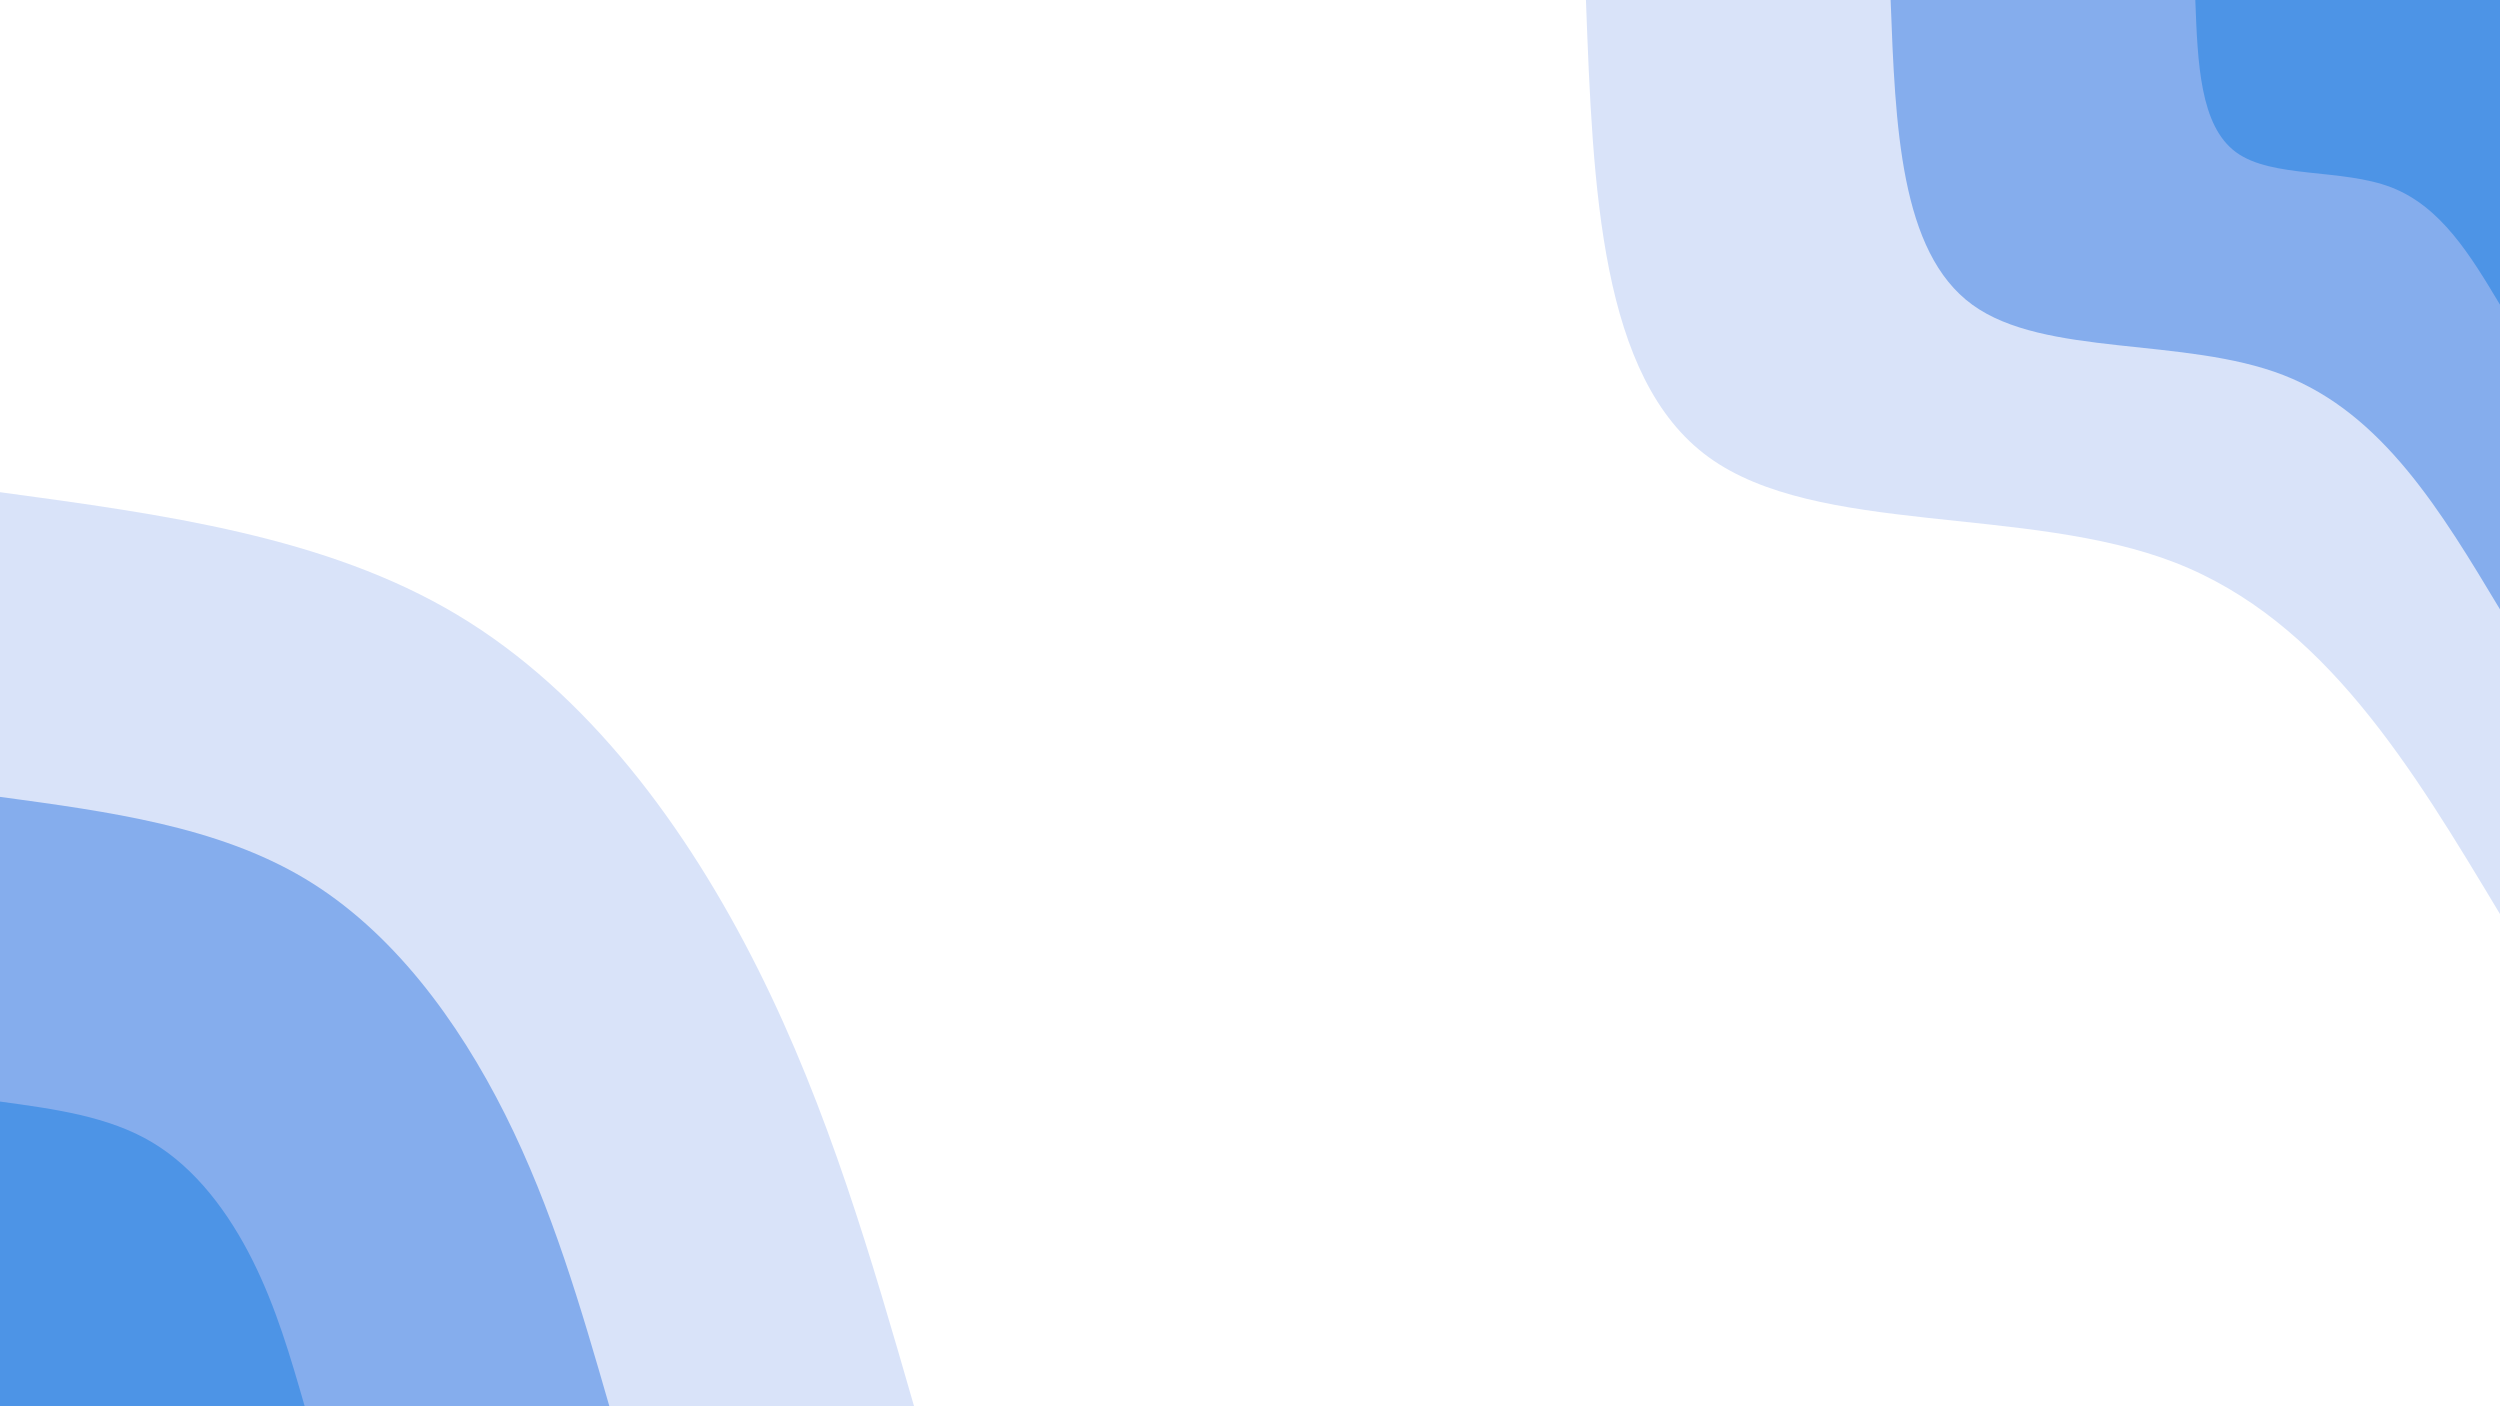 <svg id="visual" viewBox="0 0 1920 1080" width="1920" height="1080" xmlns="http://www.w3.org/2000/svg" xmlns:xlink="http://www.w3.org/1999/xlink" version="1.1"><rect x="0" y="0" width="1920" height="1080" fill="#FFFFFF"></rect><defs><linearGradient id="grad1_0" x1="43.8%" y1="0%" x2="100%" y2="100%"><stop offset="14.444%" stop-color="#4d94e6" stop-opacity="1"></stop><stop offset="85.556%" stop-color="#4d94e6" stop-opacity="1"></stop></linearGradient></defs><defs><linearGradient id="grad1_1" x1="43.8%" y1="0%" x2="100%" y2="100%"><stop offset="14.444%" stop-color="#4d94e6" stop-opacity="1"></stop><stop offset="85.556%" stop-color="#b1c8f3" stop-opacity="1"></stop></linearGradient></defs><defs><linearGradient id="grad1_2" x1="43.8%" y1="0%" x2="100%" y2="100%"><stop offset="14.444%" stop-color="#ffffff" stop-opacity="1"></stop><stop offset="85.556%" stop-color="#b1c8f3" stop-opacity="1"></stop></linearGradient></defs><defs><linearGradient id="grad2_0" x1="0%" y1="0%" x2="56.3%" y2="100%"><stop offset="14.444%" stop-color="#4d94e6" stop-opacity="1"></stop><stop offset="85.556%" stop-color="#4d94e6" stop-opacity="1"></stop></linearGradient></defs><defs><linearGradient id="grad2_1" x1="0%" y1="0%" x2="56.3%" y2="100%"><stop offset="14.444%" stop-color="#b1c8f3" stop-opacity="1"></stop><stop offset="85.556%" stop-color="#4d94e6" stop-opacity="1"></stop></linearGradient></defs><defs><linearGradient id="grad2_2" x1="0%" y1="0%" x2="56.3%" y2="100%"><stop offset="14.444%" stop-color="#b1c8f3" stop-opacity="1"></stop><stop offset="85.556%" stop-color="#ffffff" stop-opacity="1"></stop></linearGradient></defs><g transform="translate(1920, 0)"><path d="M0 702C-67.6 589.3 -135.2 476.6 -249.5 432.1C-363.8 387.7 -524.8 411.6 -607.9 351C-691.1 290.4 -696.6 145.2 -702 0L0 0Z" fill="#d9e3f9"></path><path d="M0 468C-45.1 392.9 -90.1 317.7 -166.3 288.1C-242.5 258.5 -349.8 274.4 -405.3 234C-460.8 193.6 -464.4 96.8 -468 0L0 0Z" fill="#85aded"></path><path d="M0 234C-22.5 196.4 -45.1 158.9 -83.2 144C-121.3 129.2 -174.9 137.2 -202.6 117C-230.4 96.8 -232.2 48.4 -234 0L0 0Z" fill="#4d94e6"></path></g><g transform="translate(0, 1080)"><path d="M0 -702C125.2 -685 250.4 -668.1 351 -607.9C451.6 -547.8 527.6 -444.5 582 -336C636.4 -227.5 669.2 -113.7 702 0L0 0Z" fill="#d9e3f9"></path><path d="M0 -468C83.5 -456.7 166.9 -445.4 234 -405.3C301.1 -365.2 351.7 -296.3 388 -224C424.2 -151.7 446.1 -75.8 468 0L0 0Z" fill="#85aded"></path><path d="M0 -234C41.7 -228.3 83.5 -222.7 117 -202.6C150.5 -182.6 175.9 -148.2 194 -112C212.1 -75.8 223.1 -37.9 234 0L0 0Z" fill="#4d94e6"></path></g></svg>